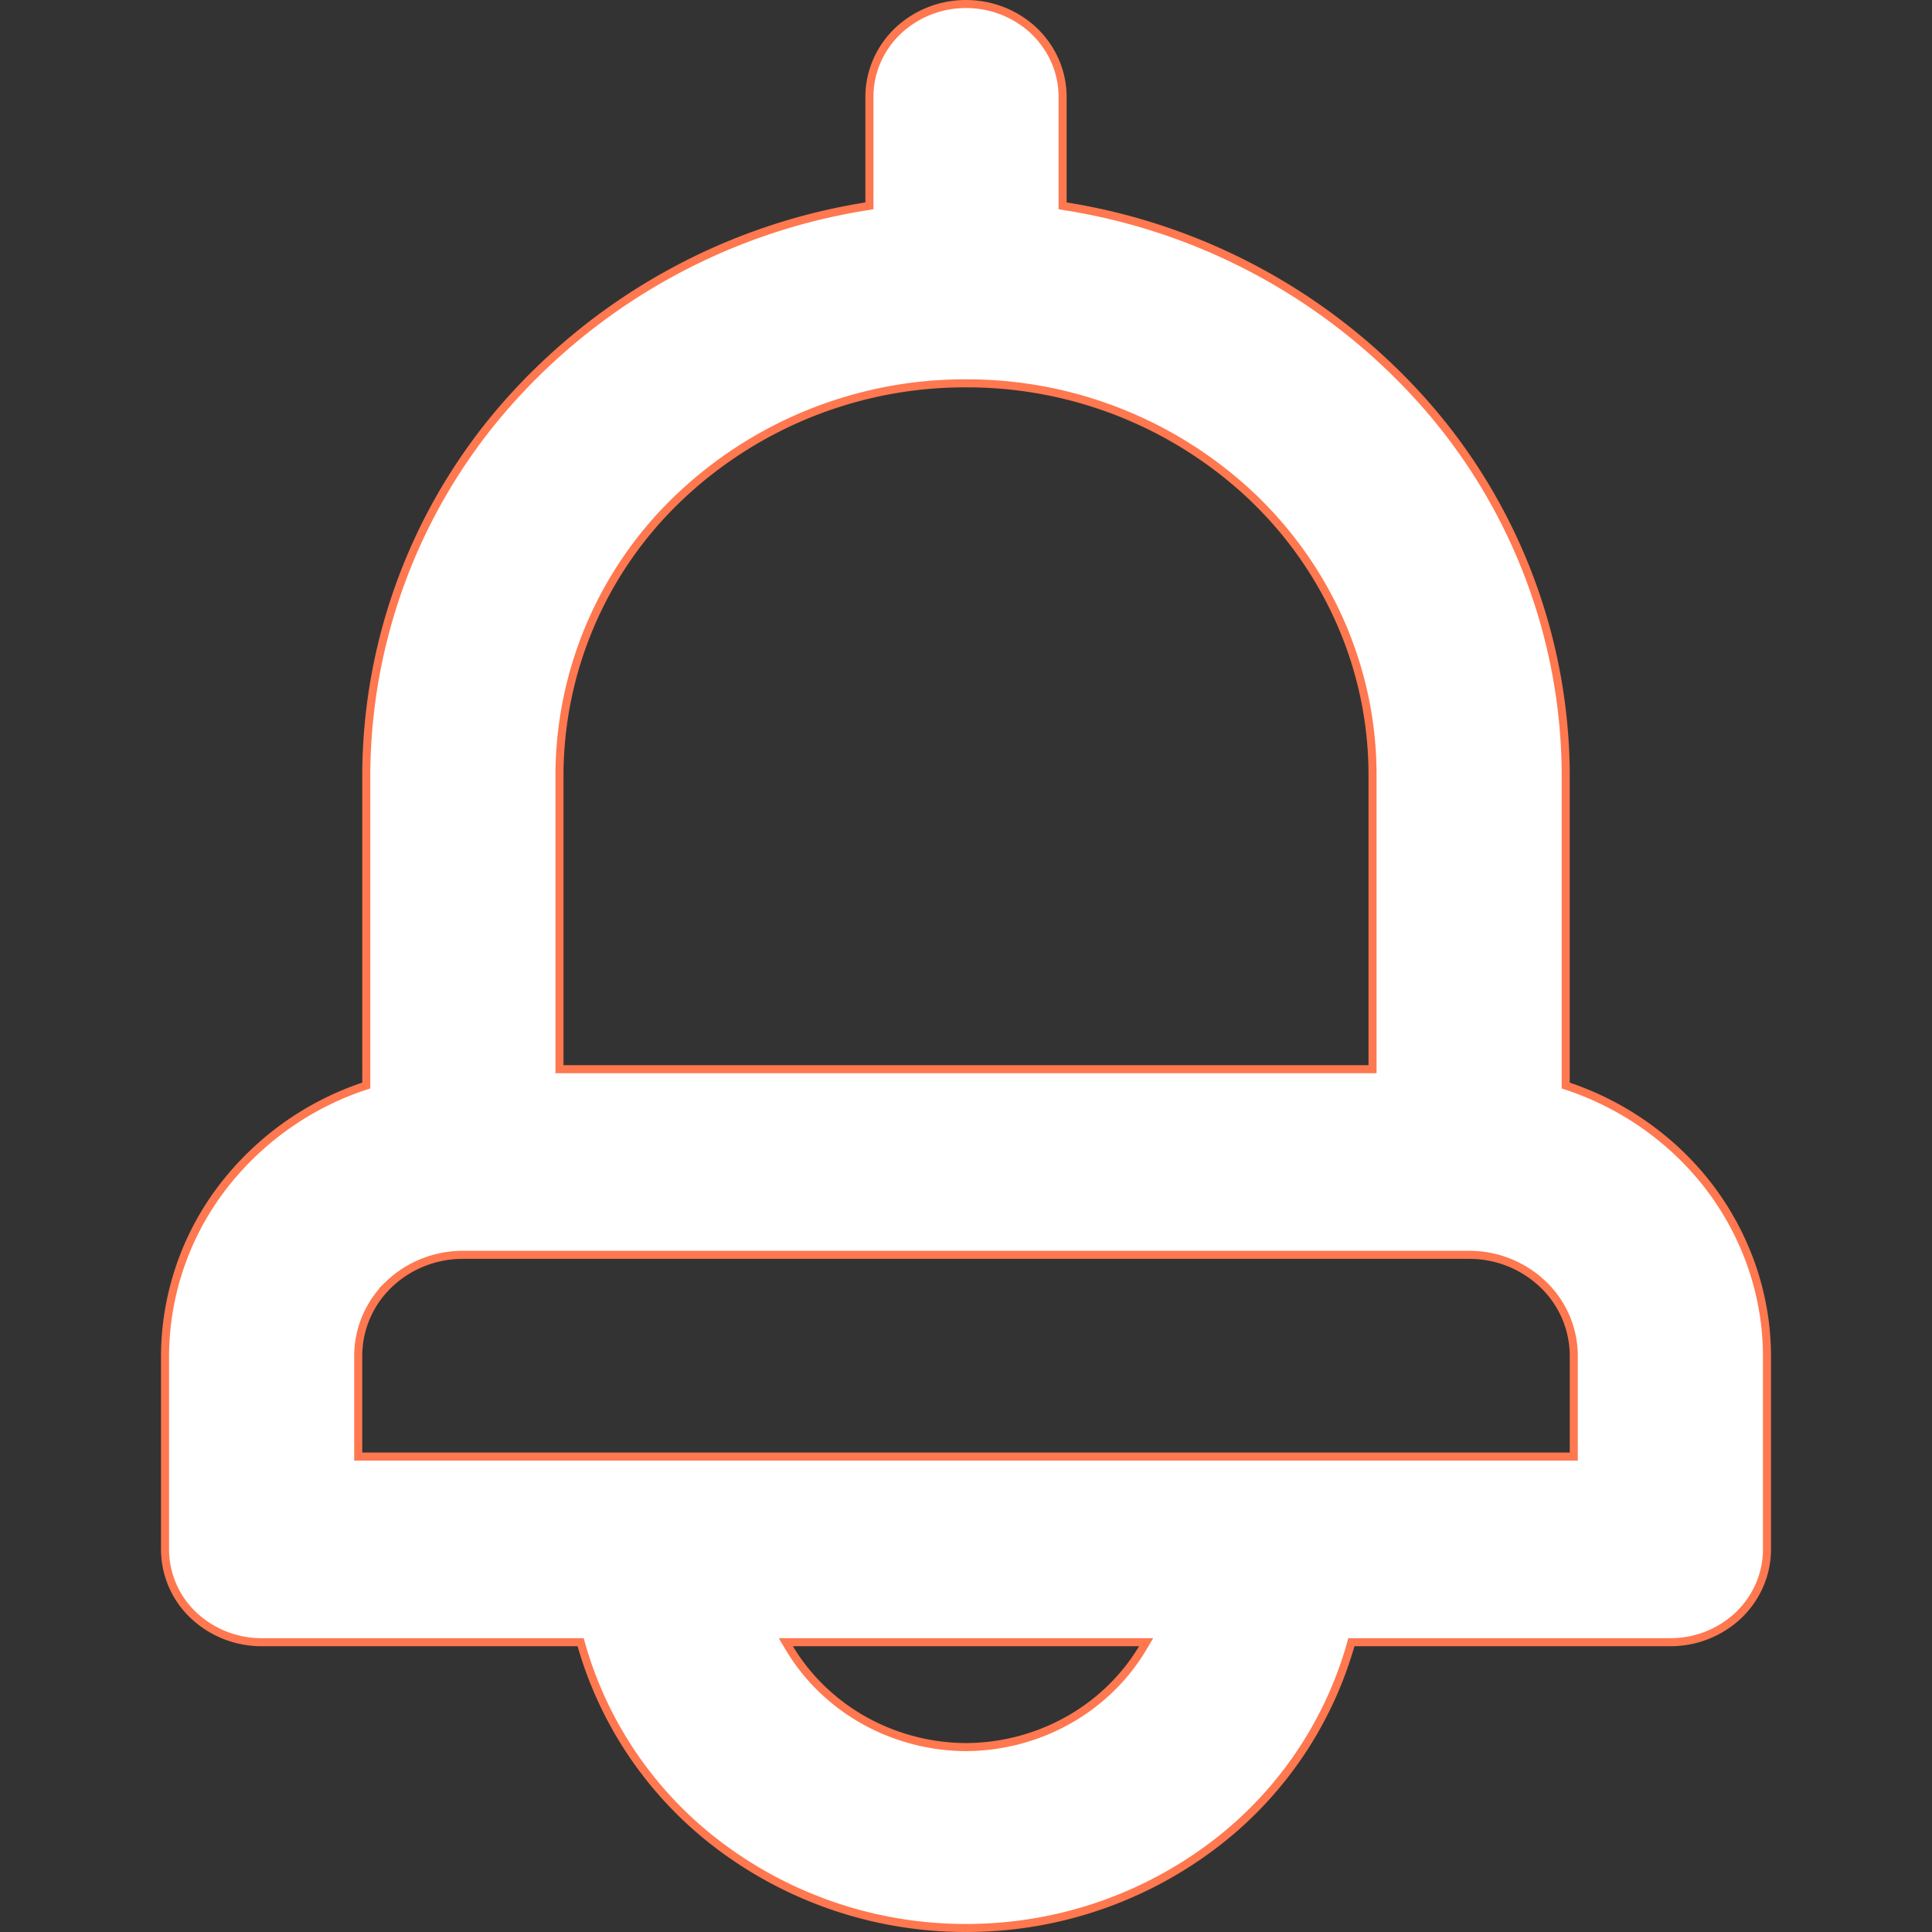 <svg width="24" height="24" fill="none" xmlns="http://www.w3.org/2000/svg"><rect width="100%" height="100%" fill="#333333" stroke="none"/><path d="M19.45 13.449v.036l.034.011c.72.245 1.343.698 1.785 1.297.44.6.679 1.315.681 2.048v2.406c0 .305-.126.598-.35.815a1.23 1.23 0 01-.85.338h-3.963l-.01.037a4.757 4.757 0 01-1.77 2.534A5.078 5.078 0 0112 23.95a5.079 5.079 0 01-3.007-.98 4.757 4.757 0 01-1.77-2.534l-.01-.036H3.25a1.23 1.23 0 01-.85-.338 1.13 1.13 0 01-.35-.815v-2.406a3.47 3.47 0 01.681-2.048 3.689 3.689 0 011.785-1.297l.034-.011V9.624a7.007 7.007 0 011.762-4.622 7.523 7.523 0 014.446-2.438l.042-.007V1.203c0-.305.126-.598.35-.815A1.23 1.23 0 0112 .05c.319 0 .624.122.85.338.224.217.35.51.35.815v1.354l.042.007a7.523 7.523 0 014.446 2.438 7.007 7.007 0 011.762 4.622v3.825zM17 13.282h.05V9.624c0-1.29-.533-2.527-1.48-3.439A5.151 5.151 0 0012 4.762a5.151 5.151 0 00-3.57 1.423 4.772 4.772 0 00-1.48 3.439v3.658H17zM9.85 20.4h-.088l.045.076c.223.371.543.68.927.895.385.215.821.33 1.266.332h0a2.624 2.624 0 001.266-.332c.384-.215.704-.524.927-.895l.045-.076H9.85zm9.65-2.306h.05v-1.253a1.23 1.23 0 00-.381-.886 1.326 1.326 0 00-.919-.367H5.75c-.344 0-.675.132-.919.367a1.23 1.23 0 00-.381.886v1.253H19.5z" fill="#fff" stroke="#FF784F" stroke-width=".1"/></svg>